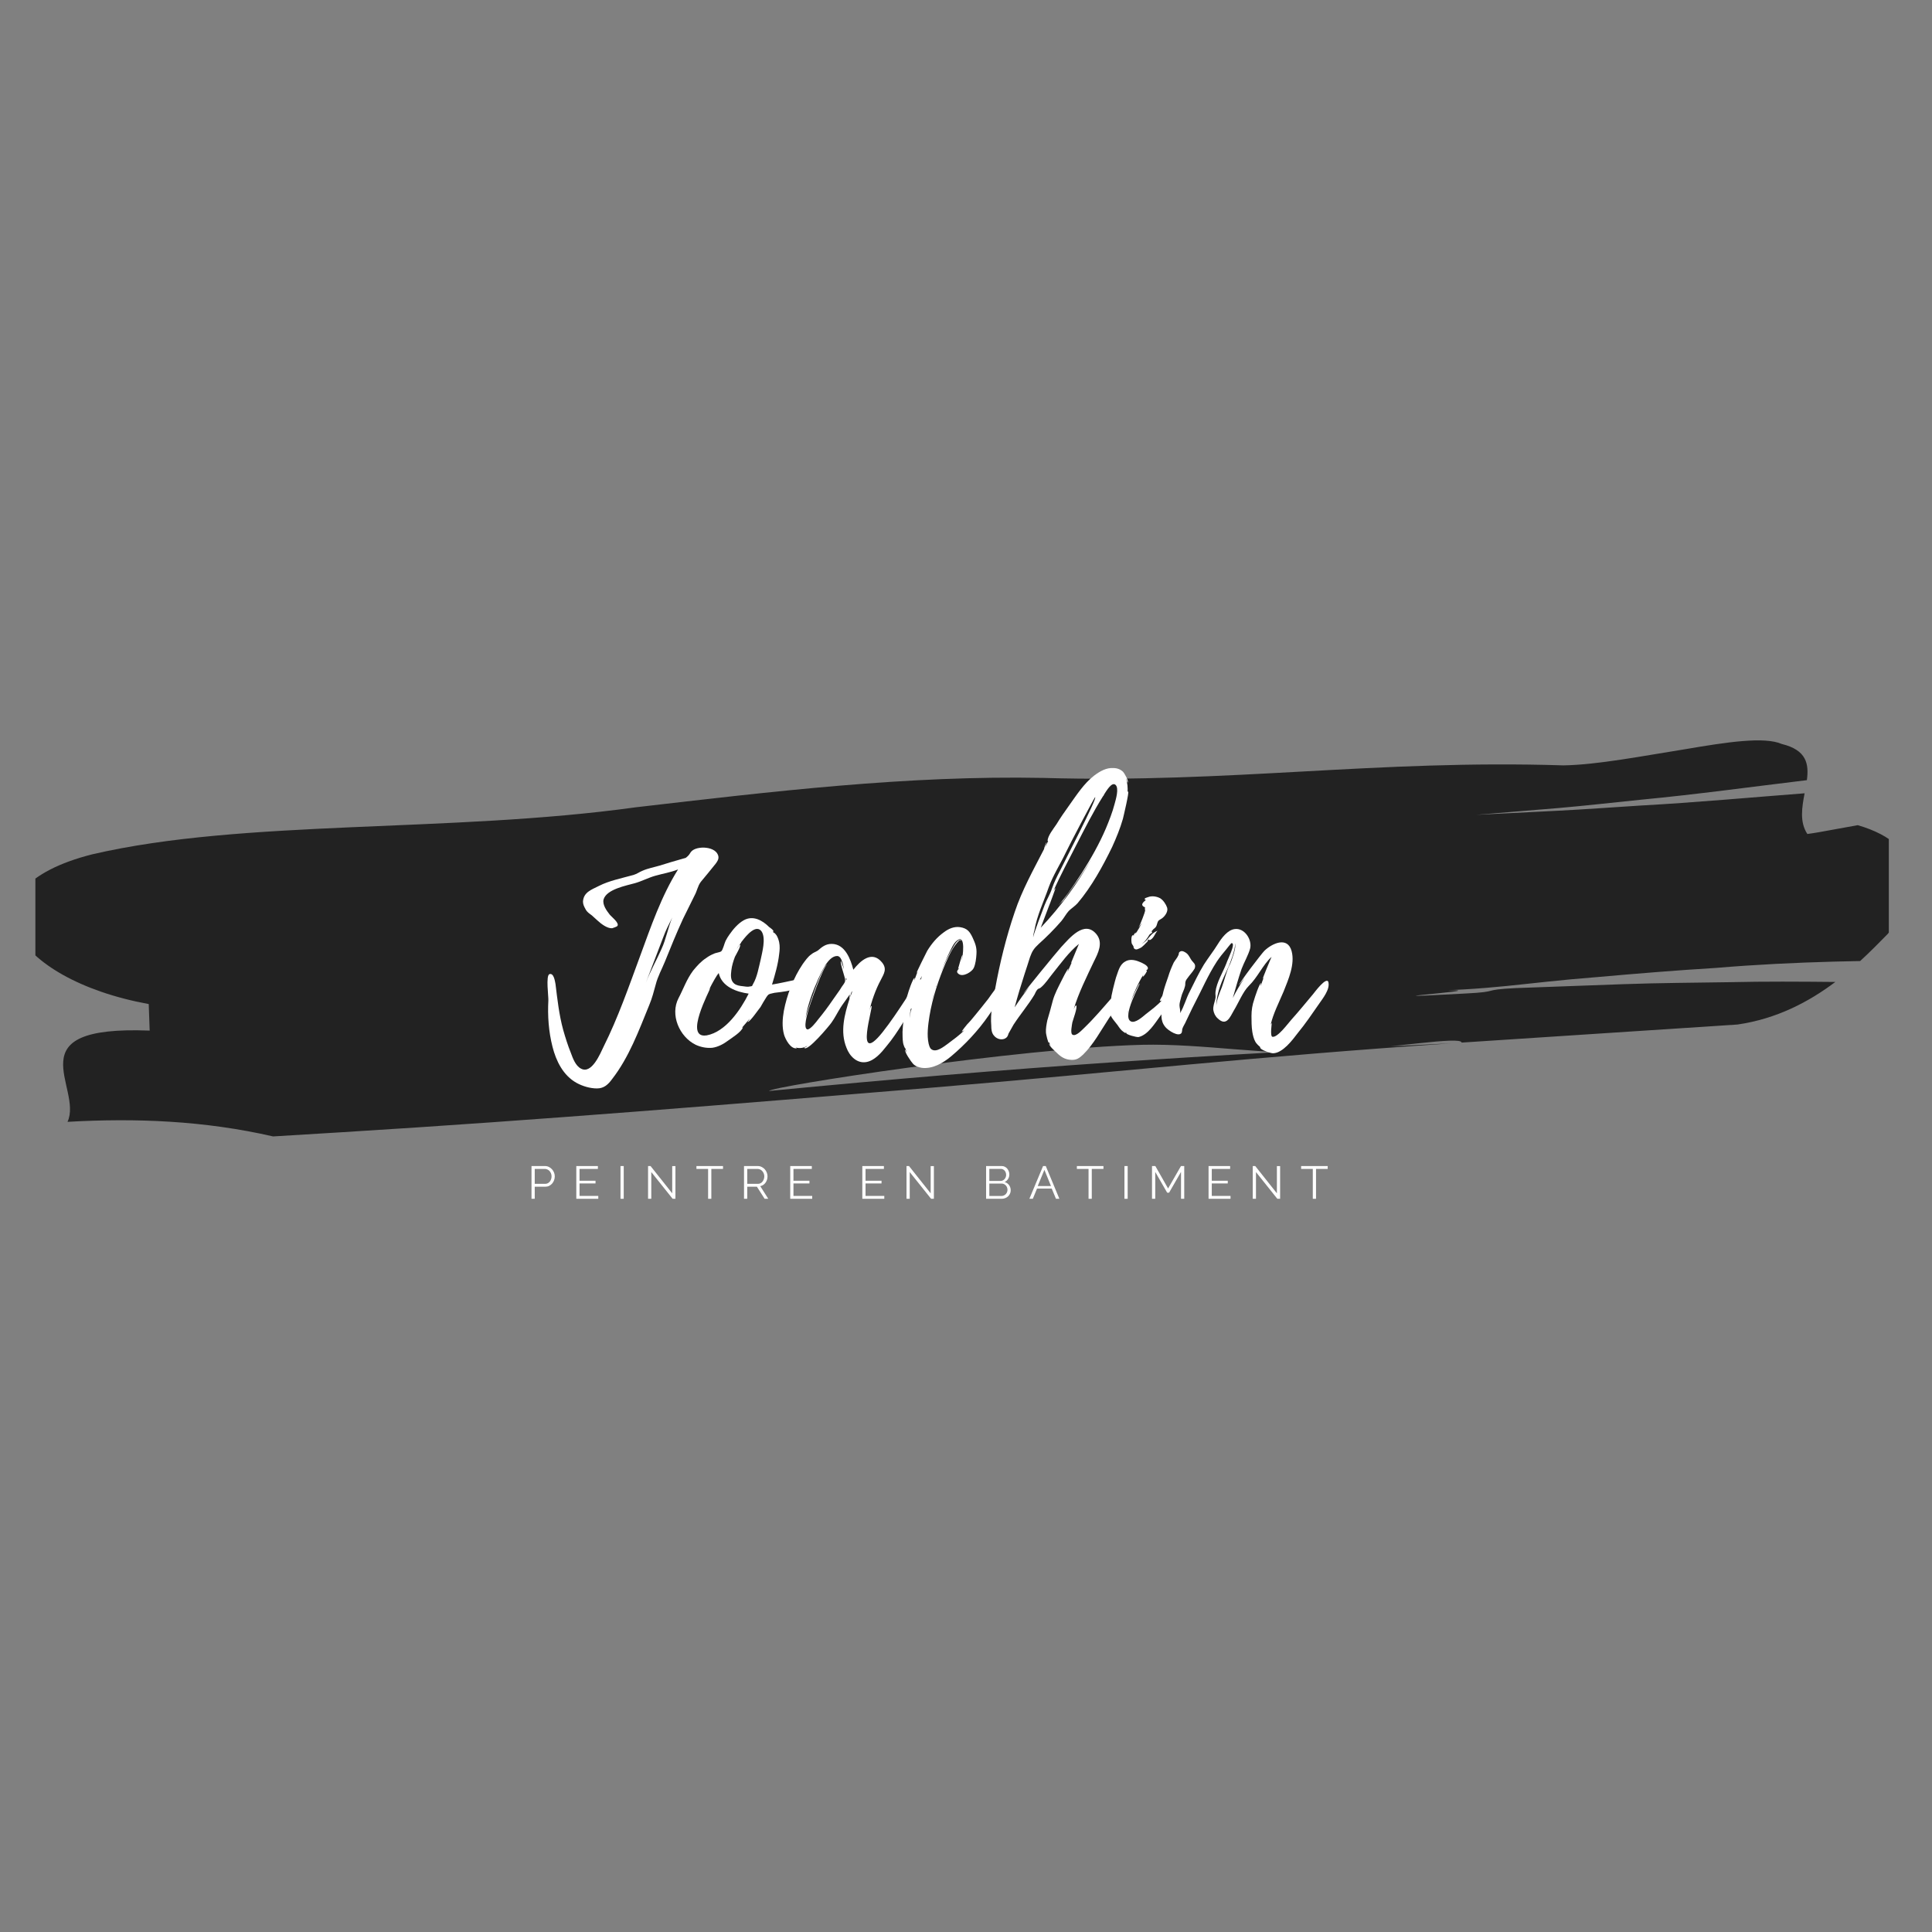 <?xml version="1.0" encoding="UTF-8"?>
<svg xmlns="http://www.w3.org/2000/svg" xmlns:xlink="http://www.w3.org/1999/xlink" width="1125pt" height="1125pt" viewBox="0 0 1125 1125" version="1.2">
<rect x="0" y="0" width="1125" height="1125" fill="#808080" stroke="none"/>
<defs>
<g>
<symbol overflow="visible" id="glyph1-0">
<path style="stroke:none;" d=""/>
</symbol>
<symbol overflow="visible" id="glyph1-1">
<path style="stroke:none;" d="M 2.391 0 L 2.391 -19.062 L 10.281 -19.062 C 11.102 -19.062 11.859 -18.883 12.547 -18.531 C 13.234 -18.188 13.828 -17.734 14.328 -17.172 C 14.836 -16.609 15.234 -15.969 15.516 -15.25 C 15.797 -14.531 15.938 -13.805 15.938 -13.078 C 15.938 -12.285 15.801 -11.523 15.531 -10.797 C 15.27 -10.078 14.895 -9.438 14.406 -8.875 C 13.926 -8.32 13.348 -7.875 12.672 -7.531 C 12.004 -7.195 11.258 -7.031 10.438 -7.031 L 4.266 -7.031 L 4.266 0 Z M 4.266 -8.703 L 10.359 -8.703 C 10.91 -8.703 11.414 -8.82 11.875 -9.062 C 12.332 -9.301 12.723 -9.617 13.047 -10.016 C 13.367 -10.422 13.617 -10.891 13.797 -11.422 C 13.973 -11.953 14.062 -12.504 14.062 -13.078 C 14.062 -13.66 13.957 -14.219 13.75 -14.75 C 13.551 -15.281 13.273 -15.738 12.922 -16.125 C 12.578 -16.52 12.164 -16.828 11.688 -17.047 C 11.219 -17.273 10.723 -17.391 10.203 -17.391 L 4.266 -17.391 Z M 4.266 -8.703 "/>
</symbol>
<symbol overflow="visible" id="glyph1-2">
<path style="stroke:none;" d="M 15.188 -1.672 L 15.188 0 L 2.391 0 L 2.391 -19.062 L 14.953 -19.062 L 14.953 -17.391 L 4.266 -17.391 L 4.266 -10.516 L 13.578 -10.516 L 13.578 -8.938 L 4.266 -8.938 L 4.266 -1.672 Z M 15.188 -1.672 "/>
</symbol>
<symbol overflow="visible" id="glyph1-3">
<path style="stroke:none;" d="M 2.391 0 L 2.391 -19.062 L 4.266 -19.062 L 4.266 0 Z M 2.391 0 "/>
</symbol>
<symbol overflow="visible" id="glyph1-4">
<path style="stroke:none;" d="M 4.266 -15.562 L 4.266 0 L 2.391 0 L 2.391 -19.062 L 3.844 -19.062 L 16.453 -3.188 L 16.453 -19.031 L 18.328 -19.031 L 18.328 0 L 16.703 0 Z M 4.266 -15.562 "/>
</symbol>
<symbol overflow="visible" id="glyph1-5">
<path style="stroke:none;" d="M 15.922 -17.391 L 9.125 -17.391 L 9.125 0 L 7.25 0 L 7.25 -17.391 L 0.453 -17.391 L 0.453 -19.062 L 15.922 -19.062 Z M 15.922 -17.391 "/>
</symbol>
<symbol overflow="visible" id="glyph1-6">
<path style="stroke:none;" d="M 2.391 0 L 2.391 -19.062 L 10.438 -19.062 C 11.258 -19.062 12.016 -18.883 12.703 -18.531 C 13.398 -18.188 14 -17.734 14.5 -17.172 C 15 -16.609 15.383 -15.969 15.656 -15.25 C 15.938 -14.531 16.078 -13.805 16.078 -13.078 C 16.078 -12.379 15.973 -11.711 15.766 -11.078 C 15.566 -10.441 15.281 -9.867 14.906 -9.359 C 14.539 -8.848 14.098 -8.414 13.578 -8.062 C 13.055 -7.719 12.477 -7.484 11.844 -7.359 L 16.516 0 L 14.391 0 L 9.906 -7.031 L 4.266 -7.031 L 4.266 0 Z M 4.266 -8.703 L 10.5 -8.703 C 11.051 -8.703 11.555 -8.82 12.016 -9.062 C 12.473 -9.301 12.859 -9.625 13.172 -10.031 C 13.492 -10.445 13.742 -10.914 13.922 -11.438 C 14.109 -11.957 14.203 -12.504 14.203 -13.078 C 14.203 -13.648 14.098 -14.195 13.891 -14.719 C 13.68 -15.25 13.398 -15.711 13.047 -16.109 C 12.703 -16.504 12.289 -16.816 11.812 -17.047 C 11.344 -17.273 10.848 -17.391 10.328 -17.391 L 4.266 -17.391 Z M 4.266 -8.703 "/>
</symbol>
<symbol overflow="visible" id="glyph1-7">
<path style="stroke:none;" d=""/>
</symbol>
<symbol overflow="visible" id="glyph1-8">
<path style="stroke:none;" d="M 16.719 -4.906 C 16.719 -4.195 16.57 -3.539 16.281 -2.938 C 16 -2.344 15.617 -1.82 15.141 -1.375 C 14.66 -0.938 14.098 -0.598 13.453 -0.359 C 12.805 -0.117 12.113 0 11.375 0 L 2.391 0 L 2.391 -19.062 L 11.562 -19.062 C 12.227 -19.062 12.828 -18.914 13.359 -18.625 C 13.898 -18.344 14.359 -17.973 14.734 -17.516 C 15.109 -17.055 15.398 -16.535 15.609 -15.953 C 15.816 -15.379 15.922 -14.797 15.922 -14.203 C 15.922 -13.234 15.676 -12.348 15.188 -11.547 C 14.707 -10.754 14.039 -10.16 13.188 -9.766 C 14.27 -9.441 15.129 -8.844 15.766 -7.969 C 16.398 -7.094 16.719 -6.07 16.719 -4.906 Z M 14.844 -5.234 C 14.844 -5.703 14.758 -6.156 14.594 -6.594 C 14.438 -7.031 14.207 -7.41 13.906 -7.734 C 13.613 -8.066 13.266 -8.336 12.859 -8.547 C 12.461 -8.754 12.031 -8.859 11.562 -8.859 L 4.266 -8.859 L 4.266 -1.641 L 11.375 -1.641 C 11.863 -1.641 12.316 -1.738 12.734 -1.938 C 13.16 -2.133 13.531 -2.395 13.844 -2.719 C 14.156 -3.051 14.398 -3.438 14.578 -3.875 C 14.754 -4.312 14.844 -4.766 14.844 -5.234 Z M 4.266 -17.422 L 4.266 -10.391 L 10.812 -10.391 C 11.281 -10.391 11.711 -10.488 12.109 -10.688 C 12.516 -10.883 12.859 -11.145 13.141 -11.469 C 13.43 -11.789 13.656 -12.16 13.812 -12.578 C 13.977 -12.992 14.062 -13.438 14.062 -13.906 C 14.062 -14.383 13.984 -14.836 13.828 -15.266 C 13.68 -15.703 13.469 -16.078 13.188 -16.391 C 12.914 -16.703 12.594 -16.953 12.219 -17.141 C 11.844 -17.328 11.43 -17.422 10.984 -17.422 Z M 4.266 -17.422 "/>
</symbol>
<symbol overflow="visible" id="glyph1-9">
<path style="stroke:none;" d="M 8.297 -19.062 L 9.875 -19.062 L 17.797 0 L 15.812 0 L 13.344 -5.953 L 4.781 -5.953 L 2.328 0 L 0.328 0 Z M 12.906 -7.438 L 9.078 -16.859 L 5.188 -7.438 Z M 12.906 -7.438 "/>
</symbol>
<symbol overflow="visible" id="glyph1-10">
<path style="stroke:none;" d="M 19.281 0 L 19.281 -15.656 L 12.328 -3.547 L 11.219 -3.547 L 4.266 -15.656 L 4.266 0 L 2.391 0 L 2.391 -19.062 L 4.328 -19.062 L 11.75 -6.016 L 19.25 -19.062 L 21.156 -19.062 L 21.156 0 Z M 19.281 0 "/>
</symbol>
<symbol overflow="visible" id="glyph0-0">
<path style="stroke:none;" d="M 99.52 -111.52 C 98.719 -117.758 86.879 -118.238 83.68 -114.559 C 83.199 -114.078 82.559 -112.637 81.598 -111.84 C 80 -110.398 80.641 -111.039 78.719 -110.398 C 74.238 -109.117 69.758 -107.84 65.277 -106.398 C 62.078 -105.438 58.398 -104.797 55.199 -103.359 C 53.277 -102.559 52.16 -101.598 50.078 -100.957 C 43.199 -99.039 35.84 -97.598 29.918 -94.559 C 25.918 -92.48 20.961 -91.039 20.641 -85.438 C 20.641 -83.84 21.281 -82.559 22.078 -81.117 C 23.039 -79.199 24.32 -78.559 25.758 -77.438 L 29.121 -74.398 C 31.199 -72.48 34.719 -69.758 37.598 -69.918 C 37.758 -69.918 40.48 -70.879 40.641 -71.199 C 42.078 -72.957 37.121 -76.641 36.16 -77.918 C 34.398 -80.16 31.84 -83.68 32.641 -86.719 C 34.398 -92.637 45.758 -94.719 50.879 -96.16 C 54.879 -97.277 58.719 -99.359 62.719 -100.477 C 67.199 -101.758 71.52 -102.398 76 -104.16 C 66.238 -88.637 60.16 -70.719 53.918 -53.758 C 47.359 -36 41.121 -17.918 32.641 -0.961 C 30.719 3.039 25.758 15.199 19.52 11.84 C 16.32 10.238 14.719 5.762 13.602 2.719 C 11.84 -1.602 10.398 -6.238 9.121 -10.719 C 6.719 -19.52 5.762 -28.32 4.641 -37.438 C 4.32 -39.039 3.68 -44 1.121 -43.199 C -1.121 -42.398 0.641 -29.918 0.48 -27.84 C 0 -18.879 0.641 -9.762 2.879 -0.961 C 4.961 7.359 9.121 15.84 16.961 20.16 C 20.48 22.078 24.801 23.359 28.801 23.359 C 32.961 23.359 35.359 20.961 37.598 17.918 C 47.52 5.121 53.121 -10.238 59.199 -25.121 C 60.961 -29.281 61.918 -33.281 63.039 -37.281 C 64.16 -41.758 66.559 -46.078 68.32 -50.398 C 71.68 -58.719 75.039 -67.039 78.879 -75.359 L 85.598 -88.957 C 87.199 -91.84 87.359 -94.398 89.277 -96.957 C 92.16 -100.477 95.039 -103.84 97.918 -107.52 C 98.719 -108.637 99.68 -109.918 99.52 -111.52 Z M 66.398 -57.918 C 63.359 -51.039 60 -45.277 57.277 -38.238 L 67.359 -64.641 C 68.801 -68.641 70.719 -72.32 72.641 -76.16 C 70.238 -70.559 68.957 -63.359 66.398 -57.918 Z M 66.398 -57.918 "/>
</symbol>
<symbol overflow="visible" id="glyph0-1">
<path style="stroke:none;" d="M 73.598 -39.84 C 73.598 -39.84 73.758 -39.68 73.598 -40 C 72.801 -41.121 71.68 -40.32 70.559 -40 C 65.918 -39.039 61.117 -37.918 56.32 -37.121 C 58.078 -42.879 59.84 -48.961 60.48 -54.879 C 60.801 -57.117 60.961 -59.52 60.48 -61.758 C 60.16 -63.199 59.68 -64.641 58.879 -65.918 C 58.879 -65.918 56.961 -68.32 57.438 -67.039 L 57.277 -67.199 L 56.641 -68.48 L 57.277 -67.84 C 57.438 -68.801 54.719 -70.559 54.719 -70.559 C 50.719 -74.559 45.277 -77.598 39.84 -74.559 C 36.48 -72.641 33.758 -69.438 31.52 -66.238 C 30.719 -65.117 29.918 -63.84 29.281 -62.559 C 28.641 -61.277 27.68 -57.117 26.719 -56.48 C 25.918 -55.84 23.52 -55.68 22.398 -55.039 C 20.801 -54.398 19.359 -53.598 18.078 -52.641 C 15.039 -50.719 12.641 -48 10.398 -45.277 C 6.559 -40.16 4.641 -34.398 1.922 -29.281 C -3.199 -19.52 2.398 -6.719 11.84 -2.078 C 14.879 -0.641 18.398 0 21.602 -0.32 C 24.961 -0.801 28.16 -2.559 30.719 -4.48 C 33.121 -6.238 38.398 -9.441 39.359 -12.16 C 39.359 -12.32 39.039 -12.16 38.559 -11.68 L 43.199 -17.121 C 43.359 -16.961 42.078 -15.359 42.078 -15.359 C 43.199 -14.879 48.961 -23.359 49.598 -24 C 50.719 -25.918 51.84 -28 53.121 -29.918 C 54.238 -31.359 53.918 -31.199 55.52 -31.84 C 55.359 -31.68 57.438 -32.32 57.758 -32.32 C 59.52 -32.641 78.238 -33.918 73.598 -39.84 Z M 18.238 -7.52 L 18.078 -7.52 C 4.801 -5.602 20.16 -33.758 20.48 -35.359 L 19.52 -33.918 C 21.918 -38.719 24.16 -42.559 25.281 -43.84 C 27.039 -35.84 35.68 -32.801 42.719 -31.84 C 38.078 -22.559 29.441 -9.602 18.238 -7.52 Z M 49.758 -51.84 C 48.641 -47.359 47.68 -41.438 45.277 -37.438 C 44.48 -35.84 44.961 -36.32 43.359 -36 C 42.398 -35.68 40.32 -36 39.359 -36.16 C 37.598 -36.32 35.52 -36.641 34.238 -37.758 C 32 -39.68 32.32 -42.719 32.641 -45.438 C 32.961 -48.16 33.758 -50.719 34.719 -53.277 C 35.199 -54.238 38.238 -59.359 37.758 -60.32 C 37.598 -60.801 35.84 -57.918 35.68 -57.758 C 36.641 -59.52 37.598 -60.48 38.398 -61.598 C 38.238 -61.598 38.398 -61.758 38.559 -62.078 L 38.559 -61.918 L 38.719 -62.238 C 38.719 -62.238 38.719 -62.398 38.879 -62.398 C 41.281 -65.598 47.199 -72.801 50.398 -67.84 C 52.801 -63.68 50.559 -55.84 49.758 -51.84 Z M 38.719 -62.238 L 38.879 -62.398 C 38.879 -62.238 38.719 -62.238 38.719 -62.238 Z M 38.719 -62.238 "/>
</symbol>
<symbol overflow="visible" id="glyph0-2">
<path style="stroke:none;" d="M 81.438 -38.559 C 81.277 -42.078 78.398 -39.039 77.438 -37.758 C 75.359 -34.719 73.438 -31.52 71.52 -28.48 C 67.199 -21.918 62.879 -15.359 57.918 -9.121 C 41.438 11.199 52.961 -24.961 51.68 -24.641 C 51.039 -24.48 50.559 -22.078 50.398 -21.602 C 51.68 -27.359 54.078 -34.238 57.117 -39.84 C 58.879 -43.359 60.961 -46.238 57.758 -50.078 C 51.84 -57.277 44.961 -50.719 41.121 -45.758 C 39.52 -51.84 36.32 -60.801 28.48 -60.801 C 24.961 -60.801 22.879 -59.039 20.48 -56.961 C 19.039 -56 17.918 -55.84 16.641 -54.719 C 14.559 -53.277 13.121 -51.039 11.68 -49.121 C 6.238 -41.121 2.398 -31.039 0.641 -21.758 C -0.16 -17.281 -0.48 -12.32 0.801 -7.84 C 1.602 -5.281 4.48 0.48 8.16 0 C 8.32 0 8 -0.16 7.52 -0.48 C 9.762 0.16 12.32 -0.16 14.238 -1.441 C 14.398 -1.121 12.48 -0.32 12.48 -0.32 C 14.238 2.398 27.359 -13.441 28.32 -14.879 C 30.398 -17.758 31.84 -20.801 33.758 -23.84 C 35.199 -26.078 37.438 -28.961 39.039 -31.359 C 38.879 -30.238 38.879 -28.801 38.879 -28.801 C 36 -19.68 33.281 -9.762 37.121 -0.32 C 38.879 4.48 43.199 8.961 48.641 8 C 53.438 7.199 57.438 2.559 60.32 -1.121 C 63.84 -5.281 66.879 -9.918 69.918 -14.719 C 72.48 -19.039 74.879 -23.359 76.957 -28.16 C 78.238 -31.199 81.758 -34.879 81.438 -38.559 Z M 35.52 -37.438 C 34.719 -36.32 33.918 -35.199 33.281 -34.078 L 29.121 -28.16 C 26.398 -24.16 23.52 -20.32 20.48 -16.641 C 19.68 -15.52 15.84 -10.559 14.238 -11.039 C 11.84 -11.84 14.398 -20.16 14.719 -21.441 C 15.199 -23.68 23.68 -48.32 25.918 -48.801 C 23.039 -48.961 13.762 -20 13.281 -17.602 C 14.559 -25.441 17.441 -33.121 20.641 -40.32 C 22.398 -44 26.398 -53.758 31.68 -53.758 C 34.559 -53.758 35.199 -47.84 35.68 -45.918 C 35.52 -46.238 34.078 -50.879 33.918 -50.719 C 33.121 -50.078 36.32 -41.281 36.32 -40 C 36.32 -38.719 36.32 -38.719 35.52 -37.438 Z M 39.199 -29.598 C 39.199 -29.598 39.68 -31.84 39.84 -32.32 L 40.641 -33.441 Z M 36.801 -39.52 L 36.801 -41.121 C 37.281 -40.48 37.281 -40 36.801 -39.52 Z M 36.801 -39.52 "/>
</symbol>
<symbol overflow="visible" id="glyph0-3">
<path style="stroke:none;" d="M 57.918 -29.598 C 59.359 -31.68 65.117 -37.758 62.719 -40.48 C 59.52 -43.68 51.199 -30.398 49.918 -28.801 C 47.359 -25.441 44.641 -22.238 42.078 -19.039 C 40.641 -17.281 39.199 -15.52 37.598 -13.918 C 37.281 -13.602 34.238 -9.762 34.559 -9.762 C 35.039 -9.918 35.52 -10.238 36 -10.559 C 33.281 -7.68 29.598 -5.121 26.238 -2.559 C 24 -0.961 19.68 2.559 16.961 0.641 C 15.84 0 15.52 -1.602 15.199 -2.719 C 14.078 -7.68 14.879 -13.602 15.68 -18.719 C 17.441 -29.441 20.961 -40 25.281 -50.078 C 27.359 -54.719 29.441 -59.359 33.121 -62.879 C 33.441 -63.199 34.078 -62.559 34.238 -62.719 C 34.559 -62.879 33.281 -63.359 33.121 -63.199 C 31.359 -62.238 30.238 -60.32 29.281 -58.559 C 26.398 -53.918 24.16 -48.801 22.238 -43.68 C 23.68 -47.68 25.281 -51.68 27.199 -55.68 C 28.32 -57.758 29.598 -61.117 31.68 -62.719 C 37.121 -67.039 35.039 -52.801 34.398 -50.719 C 34.398 -50.879 35.039 -54.398 34.879 -54.398 C 34.559 -54.398 32.32 -46.238 32.32 -46.238 L 33.121 -46.879 C 32.32 -45.598 30.719 -44.641 32.801 -43.199 C 35.359 -41.438 40.32 -44.48 41.438 -46.719 C 42.559 -49.121 42.879 -52.32 43.039 -54.719 C 43.359 -58.879 42.238 -61.277 40.801 -64.48 C 39.199 -67.84 37.758 -69.918 33.441 -70.559 C 29.918 -71.039 26.719 -69.598 24 -67.52 C 20 -64.641 16.961 -60.961 14.398 -56.801 C 13.762 -55.68 8 -44 8.16 -43.84 L 8.801 -44.641 C 8 -42.879 7.52 -41.121 6.879 -39.52 C 6.719 -39.52 7.199 -40.961 7.039 -40.961 C 6.078 -41.121 3.199 -32.32 3.039 -31.52 C 1.922 -28.16 1.121 -24.801 0.961 -21.281 C 0.801 -17.441 0.16 -13.602 0 -9.602 C 0 -7.52 0 -5.281 0.32 -3.199 C 0.32 -2.559 1.602 0.801 1.602 -0.16 L 2.398 2.559 C 2.238 2.398 1.602 0.801 1.602 0.801 C 0.801 1.762 5.121 8 6.078 8.961 C 7.359 10.398 9.281 11.039 11.199 11.359 C 17.602 12.16 23.68 8.48 28.32 4.641 C 36.32 -2.078 44.16 -10.398 50.078 -19.039 C 52.48 -22.719 55.199 -26.078 57.918 -29.598 Z M 11.039 -41.281 C 10.719 -39.68 10.238 -37.918 9.602 -36.48 C 9.121 -35.359 7.68 -34.398 7.52 -33.598 C 7.84 -36.32 9.918 -39.039 11.199 -42.078 C 11.199 -41.758 11.039 -41.438 11.039 -41.281 Z M 5.121 -22.559 C 4.48 -21.441 4.48 -19.359 4.48 -17.602 C 4.32 -19.52 4.32 -21.602 4.961 -23.52 C 4.961 -23.52 5.441 -22.879 5.121 -22.559 Z M 16.641 -26.398 C 17.281 -28.961 18.078 -31.52 18.879 -34.078 Z M 5.441 -25.598 C 5.281 -25.121 4.961 -24.48 4.961 -24.16 C 4.961 -24.961 4.961 -25.758 5.762 -26.078 Z M 19.52 -36 C 19.359 -35.84 19.359 -35.84 19.359 -35.68 C 19.359 -36 19.359 -36.32 19.52 -36.641 Z M 19.52 -36 "/>
</symbol>
<symbol overflow="visible" id="glyph0-4">
<path style="stroke:none;" d="M 79.359 -39.359 C 78.559 -39.359 77.438 -37.758 76.957 -37.281 C 74.719 -35.039 72.801 -32.48 70.879 -30.078 C 65.598 -24 60.32 -17.758 54.559 -12.16 C 53.121 -10.879 49.438 -6.559 47.359 -8 C 46.078 -8.801 47.199 -13.918 47.359 -15.039 C 47.68 -16.48 50.559 -24 49.598 -24.961 C 49.121 -25.281 48.32 -22.879 48.16 -22.719 C 50.719 -31.68 55.84 -41.918 60 -50.719 C 62.398 -55.52 65.438 -61.438 61.438 -66.398 C 54.398 -75.039 45.598 -64 40.801 -58.879 C 38.719 -56.641 18.559 -32 18.879 -31.84 C 18.879 -31.84 20.32 -33.598 22.398 -36 C 19.359 -32 16.48 -28 13.762 -23.84 C 15.52 -30.398 17.441 -36.801 19.52 -43.199 C 20.641 -46.398 21.602 -49.758 22.719 -53.121 C 24 -56.641 24.961 -58.078 27.68 -60.641 C 32.32 -64.801 36.801 -69.277 40.961 -74.078 C 42.559 -76 43.68 -78.238 45.277 -80 C 46.719 -81.438 48.801 -82.719 50.398 -84.48 C 58.559 -94.078 65.117 -106.078 70.559 -117.277 C 72.957 -122.559 75.199 -127.996 76.797 -133.598 C 77.117 -134.879 80.641 -149.598 79.84 -149.598 C 79.68 -149.598 79.68 -149.438 79.52 -149.117 C 79.68 -151.676 79.52 -154.559 78.559 -157.117 C 78.719 -157.117 79.52 -154.719 79.52 -154.719 C 80.48 -155.359 77.598 -160.316 76.957 -160.957 C 75.52 -162.398 73.438 -163.199 71.359 -163.199 C 67.199 -163.516 63.359 -161.277 60.16 -158.879 C 54.078 -154.238 49.758 -147.359 45.277 -141.117 C 42.719 -137.598 40.32 -134.078 38.078 -130.398 C 36.48 -127.996 32.961 -123.68 32.961 -120.797 C 33.121 -120.637 33.281 -120.637 33.281 -120.637 L 31.359 -116.957 C 31.359 -116.957 32.32 -119.84 32.48 -120 C 31.68 -119.52 30.879 -116.156 30.879 -116 C 24.641 -103.84 18.078 -92.16 13.762 -79.199 C 8.801 -64.641 5.121 -49.598 2.398 -34.559 C 1.121 -27.68 -0.48 -20.16 0.16 -13.121 C 0.16 -11.199 0.32 -8.961 1.762 -7.359 C 3.52 -5.121 7.199 -4.32 9.281 -6.559 C 9.918 -7.359 9.918 -7.84 10.238 -8.641 L 13.121 -13.762 C 16.961 -19.68 21.602 -25.121 25.281 -31.199 C 25.758 -32.16 26.238 -33.281 26.879 -34.078 C 27.68 -35.039 28 -34.559 28.961 -35.359 C 31.68 -37.598 33.758 -40.961 36 -43.68 C 40.641 -49.438 45.277 -56 51.199 -60.801 L 46.559 -49.598 L 47.039 -50.078 L 44.641 -44.641 C 44.48 -44.801 45.121 -46.238 45.121 -46.398 C 44.48 -46.398 41.438 -40.16 41.121 -39.52 C 39.199 -35.68 37.121 -31.84 36 -27.84 C 35.039 -24 33.918 -20.16 32.801 -16.32 C 32.32 -13.918 31.84 -11.52 32 -9.121 C 32 -8.48 33.281 -2.719 33.758 -3.199 L 33.758 -3.84 C 34.078 -2.879 34.398 -2.078 34.879 -1.281 L 33.918 -2.719 C 33.441 -1.602 37.758 2.078 38.238 2.559 C 40.641 4.961 43.039 6.559 46.719 6.719 C 49.758 6.879 51.359 5.762 53.598 3.68 C 59.68 -2.238 64 -10.398 68.641 -17.441 C 71.199 -21.121 73.758 -24.961 76.16 -28.801 C 76.797 -29.598 81.117 -38.559 80.48 -38.398 C 81.438 -38.559 79.68 -39.359 79.359 -39.359 Z M 65.438 -147.039 L 65.438 -147.199 C 65.438 -147.199 65.598 -147.199 65.598 -147.359 L 65.598 -147.199 C 65.758 -147.52 65.918 -147.836 65.758 -147.676 C 67.039 -149.598 70.238 -155.359 72.48 -153.438 C 74.719 -151.52 72.641 -144.797 72 -142.398 C 70.719 -137.438 68.801 -132.637 66.879 -127.996 C 63.039 -119.039 58.238 -110.559 52.961 -102.238 C 50.398 -98.238 47.68 -94.238 44.961 -90.398 C 43.52 -88.48 42.078 -86.559 40.48 -84.641 L 39.199 -83.199 L 42.078 -86.078 L 48.48 -95.039 C 52 -99.84 55.359 -105.117 58.559 -110.398 C 50.398 -96 40.48 -82.398 28.961 -70.238 L 33.758 -82.879 C 34.238 -83.84 37.598 -93.277 37.598 -93.277 C 37.281 -93.117 36.801 -92.32 36.32 -91.52 C 40.16 -100.32 45.121 -109.438 49.598 -118.238 C 54.559 -127.84 59.52 -137.758 65.277 -146.879 C 65.277 -146.879 65.438 -146.879 65.438 -147.039 Z M 25.281 -68.641 C 26.719 -77.277 30.719 -85.438 33.598 -93.758 C 36.16 -100.797 40.32 -107.199 43.52 -113.918 C 44.961 -117.117 60.32 -146.398 60.641 -146.238 C 61.918 -145.438 42.238 -107.84 40.16 -103.359 C 38.398 -100 36.801 -96.797 35.52 -93.117 C 34.398 -89.598 32.48 -86.719 31.199 -83.359 C 30.559 -81.758 24.16 -64.957 24.641 -64.801 C 24.32 -64.801 24.961 -67.359 25.121 -68.16 Z M 36.32 -79.84 C 36.641 -80.16 36.961 -80.797 37.438 -81.277 C 36.961 -80.797 36.641 -80.32 36.32 -79.84 Z M 65.438 -147.039 L 65.438 -147.199 L 65.598 -147.199 Z M 25.281 -68.48 C 25.281 -68.32 25.121 -68.16 25.121 -68.16 C 25.121 -68.32 25.281 -68.32 25.281 -68.48 Z M 25.281 -68.48 "/>
</symbol>
<symbol overflow="visible" id="glyph0-5">
<path style="stroke:none;" d="M 41.918 -39.359 C 41.598 -41.438 39.359 -40.801 38.238 -40 C 36.801 -39.039 28.801 -28.48 29.441 -27.68 C 29.918 -27.68 30.238 -27.68 30.559 -28 C 28.32 -25.281 24.16 -22.238 21.121 -19.84 C 19.359 -18.398 15.039 -14.398 12.48 -15.68 C 7.039 -18.398 18.078 -37.598 17.602 -37.758 C 17.121 -37.918 13.121 -28.961 12.32 -26.879 C 14.238 -32.48 16.801 -38.078 19.84 -43.039 C 19.68 -42.559 19.199 -41.758 19.52 -41.758 C 19.84 -41.598 22.238 -44.961 21.758 -45.277 C 21.602 -45.277 21.281 -45.277 21.121 -45.121 C 21.602 -45.598 22.398 -45.758 22.398 -46.719 C 22.398 -48.32 18.719 -49.918 17.441 -50.398 C 14.398 -51.68 11.359 -52 8.961 -50.398 C 5.762 -48.48 5.121 -44.641 3.84 -41.281 C 3.52 -40.32 0.48 -28.961 1.121 -28.801 C 1.441 -28.961 1.441 -29.121 1.602 -29.441 L 1.121 -26.559 C 0.961 -26.559 1.281 -27.359 0.961 -27.359 C -0.32 -27.359 0 -21.602 0.16 -20.801 C 0.801 -17.918 3.039 -15.84 4.801 -13.441 C 5.762 -12 6.719 -10.559 8.16 -9.602 C 10.078 -8.16 8.801 -9.602 10.078 -8.961 L 9.762 -8.961 C 9.602 -8 15.68 -6.398 16.961 -6.559 C 22.559 -7.84 26.559 -14.719 29.758 -19.039 C 32.801 -22.879 35.359 -26.719 38.078 -30.719 C 39.68 -32.801 42.559 -36.32 41.918 -39.359 Z M 13.918 -59.52 C 14.238 -59.039 13.762 -58.398 14.879 -57.758 C 16 -57.277 16.641 -57.918 17.602 -58.238 C 19.52 -59.039 20.961 -61.117 22.398 -62.398 C 22.879 -62.719 21.918 -62.559 21.918 -62.559 C 24 -64.48 22.238 -62.238 24.16 -63.359 C 26.078 -64.641 26.398 -66.719 28 -68.48 C 26.078 -67.68 24.641 -66.559 23.359 -64.957 C 21.758 -62.879 20.641 -61.918 18.879 -60.801 C 20.801 -62.238 21.758 -63.68 23.359 -66.238 C 23.84 -66.719 24.32 -67.039 24.961 -67.359 C 24.48 -67.84 24.48 -68.32 25.121 -68.801 C 25.598 -69.598 26.559 -69.918 27.039 -70.719 C 27.84 -71.84 27.68 -73.277 28.641 -74.398 C 29.441 -75.039 30.559 -75.52 31.199 -76.16 C 32.641 -77.438 34.238 -79.84 33.598 -81.918 C 32.961 -83.84 31.359 -86.238 29.598 -87.359 C 27.52 -88.48 24.641 -88.957 22.398 -88 C 21.918 -87.84 20 -87.359 20.641 -86.719 C 20.801 -86.398 20.961 -86.398 21.281 -86.398 C 19.84 -85.277 17.441 -83.359 20.801 -82.078 C 20.48 -81.758 20.801 -80.32 20.801 -80.16 C 20.641 -79.039 18.398 -73.117 16.961 -70.238 L 18.879 -73.117 C 17.758 -70.719 16.48 -68.48 15.039 -66.559 C 16 -68.641 14.078 -66.238 14.078 -65.758 C 12.32 -66.559 12.801 -61.598 12.961 -61.117 C 12.961 -60.961 13.918 -59.52 13.918 -59.52 Z M 10.879 -21.441 L 10.879 -21.281 L 10.559 -20.32 L 10.879 -21.602 C 11.039 -21.758 11.039 -21.758 10.879 -21.441 Z M 16.16 -68.957 C 16.16 -68.957 16.48 -69.277 16.801 -69.918 Z M 14.559 -65.918 C 14.559 -65.758 14.559 -65.758 14.398 -65.598 C 14.398 -65.598 14.398 -65.758 14.238 -65.758 C 14.398 -65.758 14.398 -65.758 14.559 -65.918 Z M 14.559 -65.918 "/>
</symbol>
<symbol overflow="visible" id="glyph0-6">
<path style="stroke:none;" d="M 97.277 -38.398 C 97.277 -38.398 97.438 -38.238 97.277 -38.559 C 96.16 -42.078 89.117 -32.48 88.32 -31.52 C 84.16 -26.559 80 -21.441 75.68 -16.641 C 73.918 -14.719 67.68 -6.078 64.641 -6.719 C 63.199 -7.039 64.32 -14.719 64.32 -14.719 C 64 -14.398 63.84 -14.078 63.68 -13.762 C 64.957 -19.84 68.641 -27.039 71.199 -33.121 C 73.918 -40 77.918 -48.961 75.84 -56.641 C 73.438 -65.438 64.32 -60.961 60 -56.801 C 58.398 -55.199 45.121 -37.918 45.277 -36.801 L 48.48 -41.121 C 45.918 -37.121 43.52 -33.281 41.598 -29.281 C 43.199 -34.879 44.801 -40.641 46.719 -46.238 C 48.16 -50.078 50.559 -54.078 51.68 -58.078 C 52.961 -63.199 48.48 -70.238 42.719 -69.438 C 38.559 -68.957 35.039 -64.16 32.961 -60.801 C 30.398 -56.641 27.359 -52.801 24.801 -48.801 C 21.758 -43.84 19.199 -38.398 16.641 -33.281 C 14.398 -29.121 13.281 -24.32 10.879 -20.48 C 11.199 -22.238 10.559 -23.52 10.559 -25.121 C 10.559 -26.559 11.199 -28.32 11.52 -29.758 C 12 -32 13.281 -33.918 13.762 -36.16 C 14.078 -37.281 13.762 -37.758 14.078 -38.879 C 14.238 -39.68 15.039 -40.641 15.52 -41.281 C 16.641 -42.879 18.078 -44.32 19.039 -45.918 C 19.199 -46.238 19.52 -46.559 19.52 -46.879 C 20.16 -49.121 18.559 -49.918 17.758 -51.039 C 16.961 -52 16.16 -54.078 14.879 -55.199 C 13.918 -56 12.32 -56.961 11.199 -56.48 C 9.762 -55.84 10.398 -55.039 9.918 -54.238 C 9.281 -52.641 8 -51.359 7.199 -49.918 C 5.918 -47.199 4.801 -44.48 4 -41.758 C 2.078 -36.16 -0.16 -30.398 0.16 -24.48 C 0.32 -20 -0.961 -16.32 2.398 -12.32 C 4 -10.398 10.238 -6.238 11.84 -9.121 C 12 -9.441 12.16 -10.719 12.16 -11.199 C 12.641 -12.801 13.762 -14.238 14.398 -15.84 C 16 -19.039 17.441 -22.398 19.199 -25.758 C 23.68 -34.238 27.039 -42.398 32.32 -50.559 C 33.918 -52.961 35.84 -55.359 37.758 -57.598 C 38.238 -58.078 40.641 -61.438 40.961 -61.277 C 43.52 -61.117 38.398 -51.359 37.918 -49.598 C 35.84 -44.16 32.16 -38.559 31.52 -32.801 C 31.359 -30.879 31.84 -30.238 31.359 -28.48 C 30.879 -26.559 30.078 -24.48 30.238 -22.398 C 30.559 -20.48 31.359 -18.719 32.801 -17.441 C 37.918 -12.48 40 -18.238 42.238 -22.078 C 44.961 -26.559 47.52 -32.961 50.879 -36.32 C 56.16 -41.438 58.879 -48.32 64.16 -53.277 C 63.359 -51.52 58.879 -40.641 59.039 -40.48 C 59.359 -40.801 59.52 -41.121 59.68 -41.438 C 59.039 -39.68 58.398 -38.078 57.918 -36.48 C 57.598 -36.641 58.238 -37.918 58.078 -37.918 C 57.117 -38.078 54.238 -29.121 54.078 -28.48 C 52.961 -25.281 52.48 -22.238 52.48 -18.879 C 52.48 -15.84 52.48 -12.801 52.961 -9.602 C 53.277 -7.68 53.758 -5.602 54.719 -3.84 C 55.039 -3.039 57.277 -0.801 57.277 -1.121 C 57.438 -0.801 57.438 -0.48 57.758 -0.32 L 57.598 -0.48 C 57.277 0.801 64 3.039 65.117 2.879 C 70.719 2.719 76.32 -4.801 79.359 -8.801 C 83.84 -14.238 87.84 -20.16 91.84 -25.918 C 93.918 -28.961 98.238 -34.238 97.277 -38.398 Z M 39.84 -48.961 L 40 -48.961 C 39.84 -48.801 39.68 -48.48 39.68 -48.48 C 37.758 -44.48 36.801 -39.84 35.199 -35.52 C 33.918 -32.32 32.32 -28.48 32 -24.961 C 32 -28.641 33.121 -32.961 34.238 -36.16 C 35.52 -40 37.438 -43.68 39.039 -47.359 C 39.68 -48.641 43.52 -58.559 42.879 -61.117 C 43.84 -58.879 40.961 -51.359 40 -48.961 L 40 -49.121 Z M 39.84 -48.961 "/>
</symbol>
</g>
<clipPath id="clip1">
  <path d="M 20.605 431 L 1099.855 431 L 1099.855 661.934 L 20.605 661.934 Z M 20.605 431 "/>
</clipPath>
</defs>
<g id="surface1">
<g clip-path="url(#clip1)" clip-rule="nonzero">
<path style=" stroke:none;fill-rule:nonzero;fill:rgb(13.329%,13.329%,13.329%);fill-opacity:1;" d="M 907.422 472.074 C 923.422 471.27 939.34 470.043 955.305 469.066 C 987.312 467.305 1018.992 464.375 1050.82 461.934 C 1049.27 470.102 1047.805 478.602 1052.414 485.629 C 1052.414 485.629 1057.34 484.996 1063.438 483.812 C 1069.543 482.707 1076.875 481.383 1081.762 480.496 C 1123.121 492.559 1117.426 520.934 1099.273 543.777 C 1094.555 548.602 1089.223 554.043 1083.164 559.609 C 1078.062 559.719 1072.953 559.832 1067.902 559.945 C 1044.902 560.57 1022.242 561.68 999.383 563.602 C 976.66 564.988 953.852 566.836 930.742 568.891 C 884.594 572.48 870.926 576.543 821.043 577.168 C 751.059 576.07 890.539 571.723 821.043 577.168 C 903.566 574.27 769.41 583.102 853.363 578.516 C 874.379 577.461 861.688 576.41 882.566 575.363 C 903.496 574.602 924.332 573.84 945.043 573.09 C 965.836 572.336 986.418 572.254 1007.055 571.926 C 1027.742 571.441 1048.188 571.594 1068.723 571.789 C 1053.25 583.426 1034.504 593.281 1011.77 596.574 C 957.559 600.129 904.102 603.629 851.102 607.098 C 850.855 603.207 809.668 610.297 773.246 612.633 C 736.844 614.707 700.984 607.555 664.879 608.391 C 592.645 610.301 448.836 632.688 447.84 635.262 C 447.477 635.297 447.125 635.328 446.785 635.355 C 447.125 635.328 447.477 635.297 447.84 635.262 C 446.945 637.523 447.625 639.18 456.895 638.531 C 447.625 639.18 446.945 637.527 447.84 635.262 C 594.309 621.148 697.797 614.449 845.07 607.543 C 730.852 615.18 652.879 624.188 540.535 633.512 C 428.211 642.781 315.25 652.172 198.742 659.316 C 188.828 659.922 168.949 661.133 159.012 661.738 C 118.863 652.52 78.957 650.98 39.316 653.246 C 48.543 633.34 7.484 596.98 87.152 600.121 C 87.016 596.262 86.738 588.527 86.602 584.664 C 46.492 577.316 18.887 560.461 10.094 543.109 C 6.047 534.484 6.555 525.504 13.816 517.52 C 21.367 509.48 33.965 502.477 53.711 497.469 C 142.305 476.891 261.711 485.148 370.258 470.082 C 449.293 460.926 528.227 451.398 607.605 452.984 C 716.875 456.141 801.469 442.215 910.43 445.68 C 930.18 445.355 956.945 440.125 981.348 436.25 C 1005.629 432.113 1027.297 428.789 1037.57 433.23 C 1052.016 436.766 1053.402 444.859 1052.141 454.285 C 1019.977 458.152 988 462.582 955.738 465.648 C 939.645 467.277 923.629 469.129 907.551 470.512 C 891.477 471.84 875.438 473.16 859.445 474.48 "/>
</g>
<g style="fill:rgb(100%,100%,100%);fill-opacity:1;">
  <use xlink:href="#glyph0-0" x="318.826" y="610.433"/>
</g>
<g style="fill:rgb(100%,100%,100%);fill-opacity:1;">
  <use xlink:href="#glyph0-1" x="393.224" y="610.433"/>
</g>
<g style="fill:rgb(100%,100%,100%);fill-opacity:1;">
  <use xlink:href="#glyph0-2" x="455.782" y="610.433"/>
</g>
<g style="fill:rgb(100%,100%,100%);fill-opacity:1;">
  <use xlink:href="#glyph0-3" x="525.541" y="610.433"/>
</g>
<g style="fill:rgb(100%,100%,100%);fill-opacity:1;">
  <use xlink:href="#glyph0-4" x="577.059" y="610.433"/>
</g>
<g style="fill:rgb(100%,100%,100%);fill-opacity:1;">
  <use xlink:href="#glyph0-5" x="646.018" y="610.433"/>
</g>
<g style="fill:rgb(100%,100%,100%);fill-opacity:1;">
  <use xlink:href="#glyph0-6" x="676.257" y="610.433"/>
</g>
<g style="fill:rgb(100%,100%,100%);fill-opacity:1;">
  <use xlink:href="#glyph1-1" x="307.107" y="698.054"/>
</g>
<g style="fill:rgb(100%,100%,100%);fill-opacity:1;">
  <use xlink:href="#glyph1-2" x="333.191" y="698.054"/>
</g>
<g style="fill:rgb(100%,100%,100%);fill-opacity:1;">
  <use xlink:href="#glyph1-3" x="358.926" y="698.054"/>
</g>
<g style="fill:rgb(100%,100%,100%);fill-opacity:1;">
  <use xlink:href="#glyph1-4" x="374.977" y="698.054"/>
</g>
<g style="fill:rgb(100%,100%,100%);fill-opacity:1;">
  <use xlink:href="#glyph1-5" x="405.084" y="698.054"/>
</g>
<g style="fill:rgb(100%,100%,100%);fill-opacity:1;">
  <use xlink:href="#glyph1-6" x="430.846" y="698.054"/>
</g>
<g style="fill:rgb(100%,100%,100%);fill-opacity:1;">
  <use xlink:href="#glyph1-2" x="457.761" y="698.054"/>
</g>
<g style="fill:rgb(100%,100%,100%);fill-opacity:1;">
  <use xlink:href="#glyph1-7" x="483.495" y="698.054"/>
</g>
<g style="fill:rgb(100%,100%,100%);fill-opacity:1;">
  <use xlink:href="#glyph1-2" x="499.734" y="698.054"/>
</g>
<g style="fill:rgb(100%,100%,100%);fill-opacity:1;">
  <use xlink:href="#glyph1-4" x="525.469" y="698.054"/>
</g>
<g style="fill:rgb(100%,100%,100%);fill-opacity:1;">
  <use xlink:href="#glyph1-7" x="555.576" y="698.054"/>
</g>
<g style="fill:rgb(100%,100%,100%);fill-opacity:1;">
  <use xlink:href="#glyph1-8" x="571.815" y="698.054"/>
</g>
<g style="fill:rgb(100%,100%,100%);fill-opacity:1;">
  <use xlink:href="#glyph1-9" x="599.079" y="698.054"/>
</g>
<g style="fill:rgb(100%,100%,100%);fill-opacity:1;">
  <use xlink:href="#glyph1-5" x="626.611" y="698.054"/>
</g>
<g style="fill:rgb(100%,100%,100%);fill-opacity:1;">
  <use xlink:href="#glyph1-3" x="652.373" y="698.054"/>
</g>
<g style="fill:rgb(100%,100%,100%);fill-opacity:1;">
  <use xlink:href="#glyph1-10" x="668.424" y="698.054"/>
</g>
<g style="fill:rgb(100%,100%,100%);fill-opacity:1;">
  <use xlink:href="#glyph1-2" x="701.348" y="698.054"/>
</g>
<g style="fill:rgb(100%,100%,100%);fill-opacity:1;">
  <use xlink:href="#glyph1-4" x="727.083" y="698.054"/>
</g>
<g style="fill:rgb(100%,100%,100%);fill-opacity:1;">
  <use xlink:href="#glyph1-5" x="757.19" y="698.054"/>
</g>
</g>
</svg>
